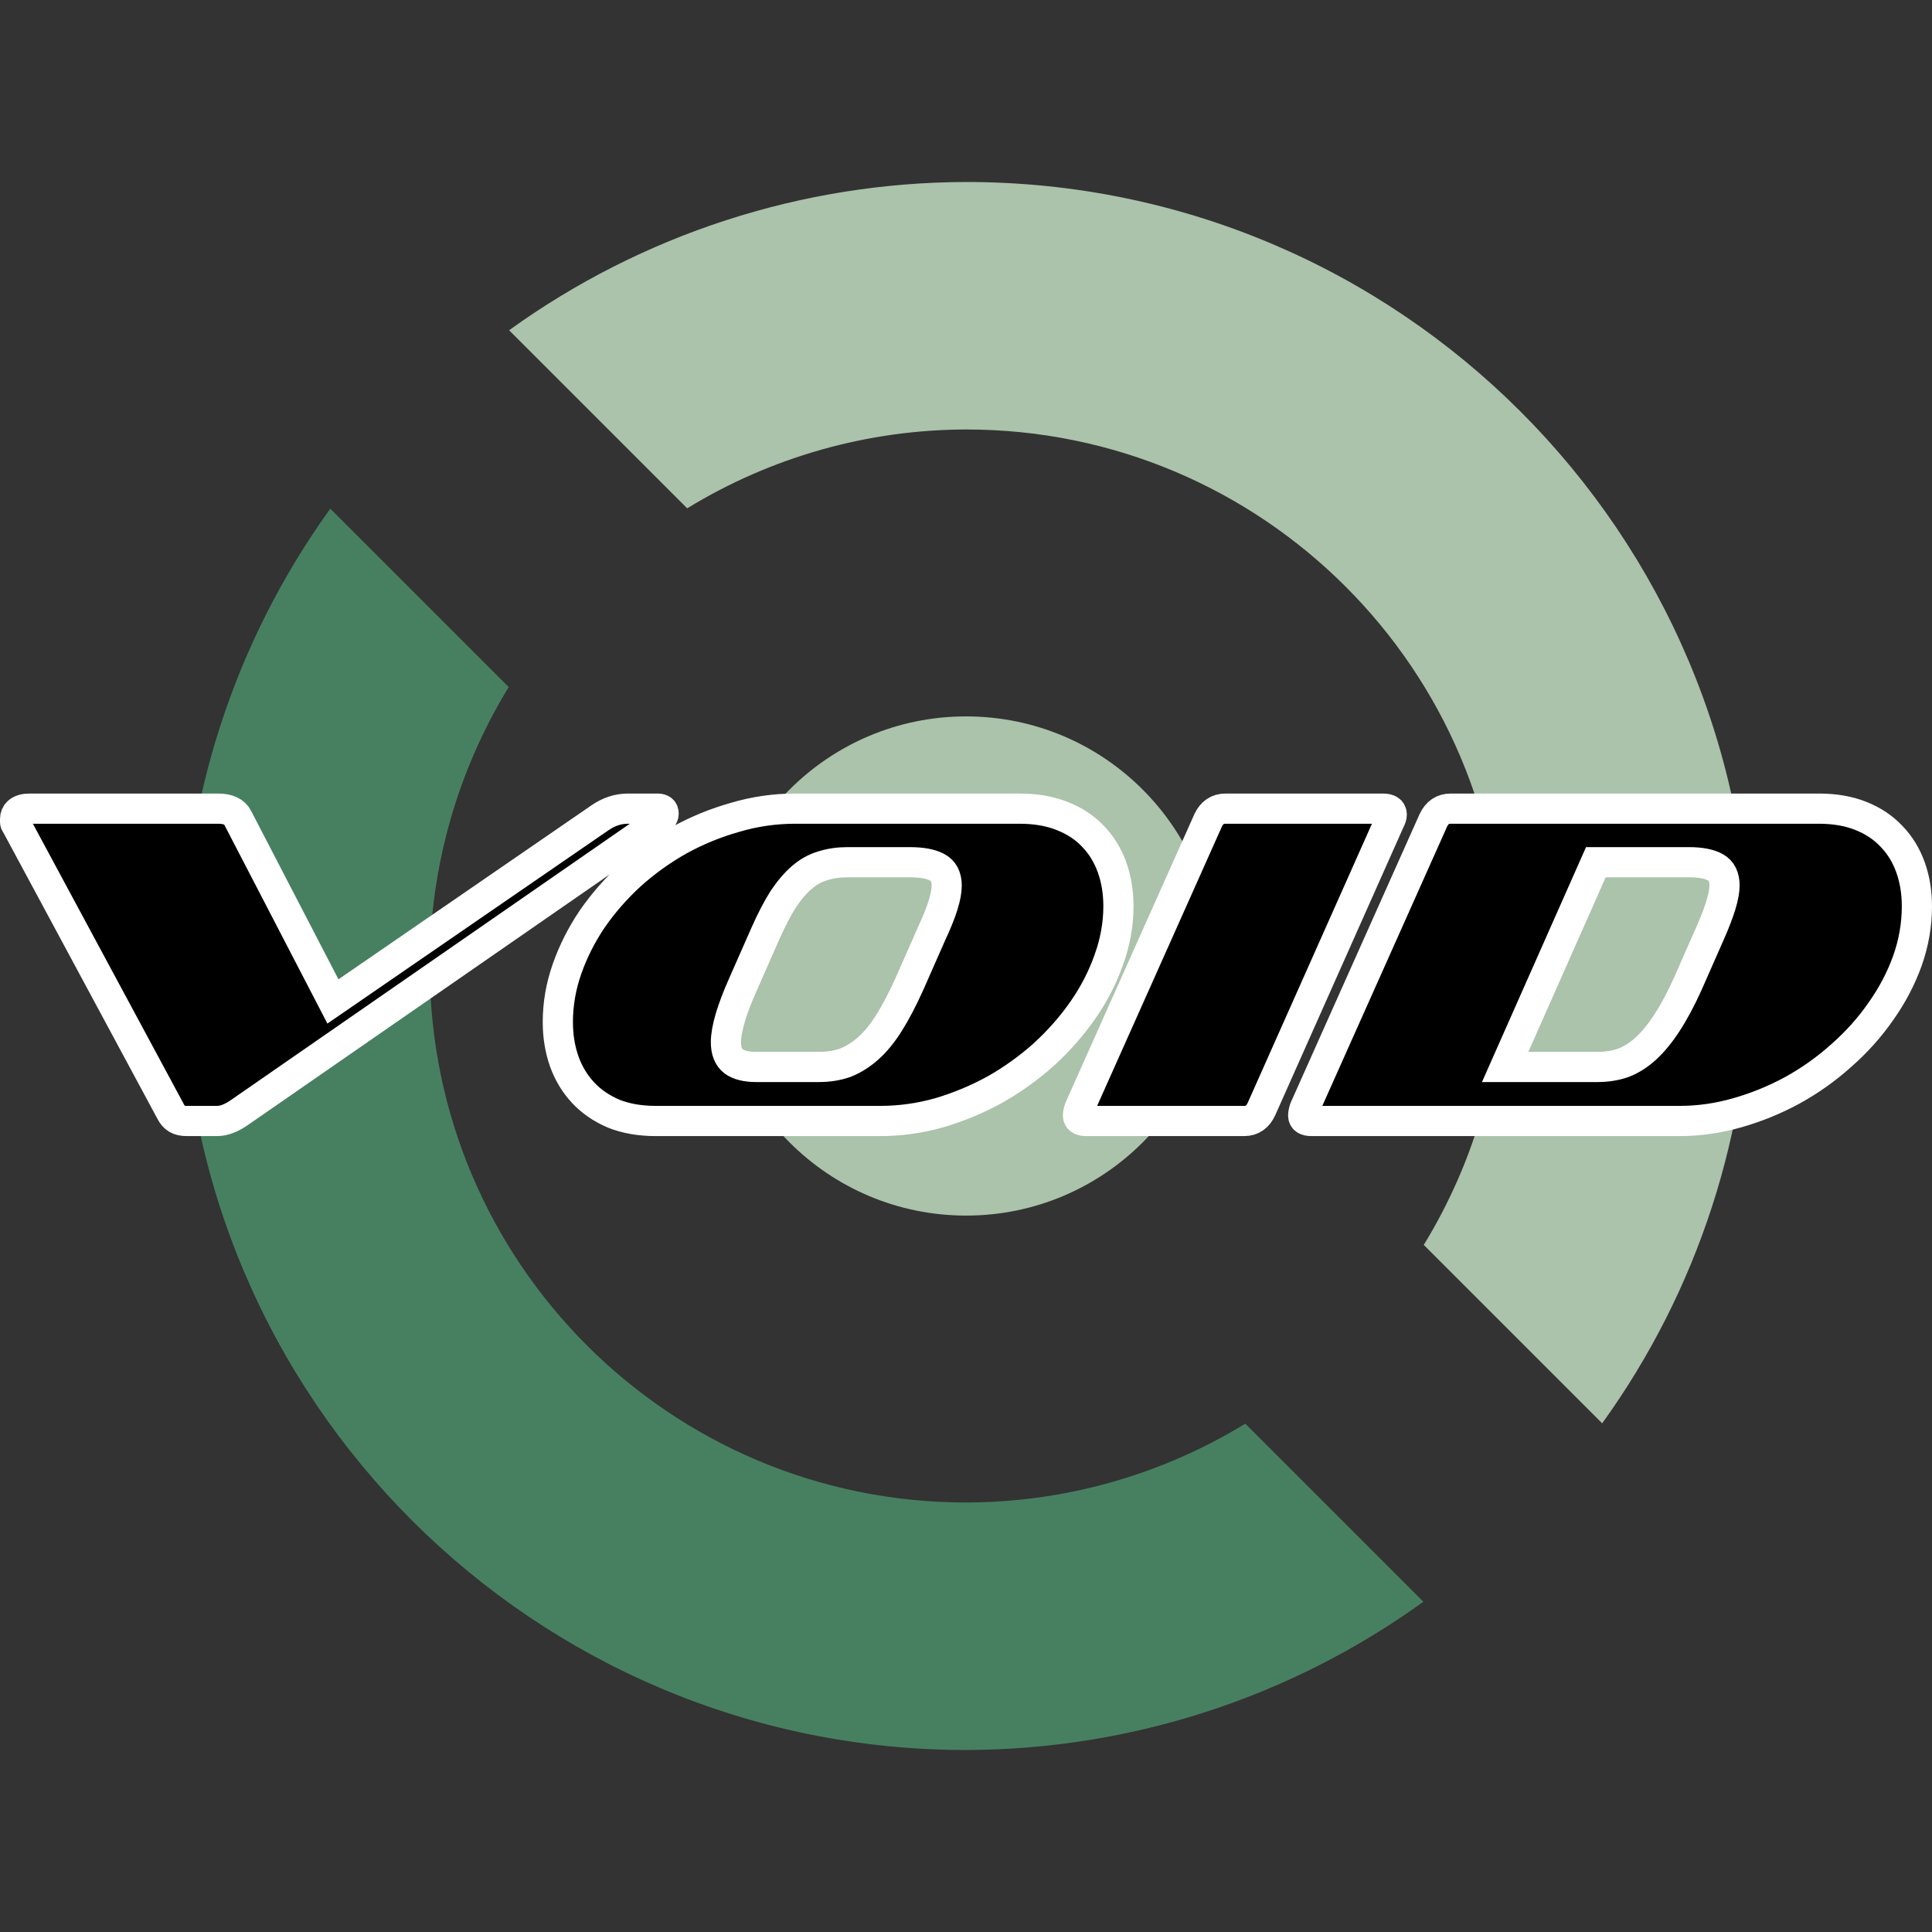 <?xml version="1.0" encoding="UTF-8" standalone="no"?>
<!-- Created with Inkscape (http://www.inkscape.org/) -->

<svg
   width="512"
   height="512"
   viewBox="0 0 135.467 135.467"
   version="1.1"
   id="svg5"
   inkscape:version="1.4 (e7c3feb100, 2024-10-09)"
   xml:space="preserve"
   sodipodi:docname="start-here-voidlinux.svg"
   xmlns:inkscape="http://www.inkscape.org/namespaces/inkscape"
   xmlns:sodipodi="http://sodipodi.sourceforge.net/DTD/sodipodi-0.dtd"
   xmlns="http://www.w3.org/2000/svg"
   xmlns:svg="http://www.w3.org/2000/svg"
   xmlns:rdf="http://www.w3.org/1999/02/22-rdf-syntax-ns#"
   xmlns:cc="http://creativecommons.org/ns#"
   xmlns:dc="http://purl.org/dc/elements/1.1/"><rect x="0" y="0" width="135.467" height="135.467" fill="#333333" stroke="none"/><sodipodi:namedview
     id="namedview7"
     pagecolor="#242424"
     bordercolor="#666666"
     borderopacity="1"
     inkscape:showpageshadow="0"
     inkscape:pageopacity="0"
     inkscape:pagecheckerboard="1"
     inkscape:deskcolor="#000000"
     inkscape:document-units="px"
     showgrid="false"
     inkscape:zoom="0.921875"
     inkscape:cx="218.0339"
     inkscape:cy="124.20339"
     inkscape:window-width="3256"
     inkscape:window-height="1080"
     inkscape:window-x="1864"
     inkscape:window-y="0"
     inkscape:window-maximized="0"
     inkscape:current-layer="layer1" /><defs
     id="defs2" /><g
     inkscape:label="Layer 1"
     inkscape:groupmode="layer"
     id="layer1"><path
       d="M 67.751,12.761 C 56.242,12.785 45.031,16.421 35.698,23.156 l 12.486,12.486 c 5.891,-3.604 12.66,-5.516 19.566,-5.528 20.776,-4.2e-5 37.619,16.842 37.619,37.619 -0.017,6.903 -1.933,13.669 -5.538,19.556 l 12.51,12.51 c 6.733,-9.338 10.364,-20.554 10.382,-32.066 0,-30.36 -24.612,-54.972 -54.972,-54.972 z"
       fill="#abc2ab"
       id="path1"
       style="stroke-width:0.265" /><path
       d="M 99.803,112.31 87.317,99.824 c -5.891,3.604 -12.66,5.516 -19.566,5.528 -20.776,4e-5 -37.619,-16.842 -37.619,-37.619 0.017,-6.903 1.933,-13.669 5.538,-19.556 L 23.16,35.667 c -6.733,9.338 -10.364,20.554 -10.382,32.066 0,30.36 24.612,54.972 54.972,54.972 11.509,-0.025 22.72,-3.66 32.053,-10.395 z"
       fill="#478061"
       id="path2"
       style="stroke-width:0.265" /><circle
       fill="#abc2ab"
       cx="67.742"
       cy="67.733"
       r="17.501"
       id="circle2"
       style="stroke-width:0.265" /><path
       id="path3"
       style="stroke-width:2.117;stroke:#ffffff;stroke-opacity:1;stroke-dasharray:none;paint-order:markers stroke fill"
       d="M 2.086 56.7 C 1.722 56.7 1.454 56.775 1.283 56.925 C 1.133 57.053 1.058 57.224 1.058 57.438 L 1.058 57.631 C 1.058 57.695 1.08 57.749 1.122 57.792 L 11.977 77.959 C 12.084 78.173 12.223 78.334 12.395 78.441 C 12.566 78.548 12.801 78.601 13.101 78.601 L 15.221 78.601 C 15.713 78.601 16.259 78.387 16.858 77.959 L 46.018 57.759 C 46.36 57.481 46.532 57.246 46.532 57.053 C 46.532 56.817 46.392 56.7 46.114 56.7 L 44.027 56.7 C 43.342 56.7 42.689 56.914 42.068 57.342 L 23.345 70.219 L 16.666 57.342 C 16.452 56.914 15.991 56.7 15.285 56.7 L 2.086 56.7 z M 55.75 56.7 C 54.315 56.7 52.913 56.903 51.543 57.31 C 50.172 57.695 48.866 58.231 47.624 58.916 C 46.404 59.601 45.27 60.414 44.221 61.356 C 43.193 62.298 42.294 63.326 41.523 64.439 C 40.774 65.552 40.185 66.719 39.757 67.94 C 39.329 69.16 39.114 70.402 39.114 71.665 C 39.114 72.65 39.264 73.57 39.564 74.426 C 39.864 75.261 40.303 75.989 40.881 76.61 C 41.459 77.231 42.176 77.724 43.032 78.088 C 43.888 78.43 44.874 78.601 45.987 78.601 L 61.722 78.601 C 63.114 78.601 64.495 78.409 65.865 78.023 C 67.235 77.616 68.542 77.071 69.783 76.386 C 71.025 75.679 72.17 74.855 73.219 73.913 C 74.268 72.949 75.178 71.911 75.949 70.798 C 76.72 69.684 77.319 68.518 77.747 67.297 C 78.197 66.055 78.422 64.803 78.422 63.54 C 78.422 62.555 78.272 61.645 77.972 60.81 C 77.672 59.975 77.233 59.258 76.655 58.658 C 76.077 58.038 75.35 57.556 74.472 57.214 C 73.616 56.871 72.62 56.7 71.485 56.7 L 55.75 56.7 z M 85.927 56.7 C 85.37 56.7 84.963 56.978 84.706 57.534 L 75.683 77.734 C 75.618 77.927 75.586 78.087 75.586 78.216 C 75.586 78.473 75.779 78.601 76.164 78.601 L 87.244 78.601 C 87.8 78.601 88.207 78.312 88.464 77.734 L 97.456 57.534 C 97.541 57.385 97.584 57.245 97.584 57.117 C 97.584 56.839 97.381 56.7 96.974 56.7 L 85.927 56.7 z M 101.716 56.7 C 101.16 56.7 100.753 56.978 100.496 57.534 L 91.472 77.734 C 91.408 77.927 91.376 78.087 91.376 78.216 C 91.376 78.473 91.568 78.601 91.954 78.601 L 117.773 78.601 C 119.122 78.601 120.471 78.409 121.819 78.023 C 123.168 77.638 124.453 77.113 125.673 76.45 C 126.915 75.765 128.06 74.951 129.109 74.009 C 130.18 73.067 131.101 72.04 131.872 70.926 C 132.664 69.813 133.284 68.636 133.734 67.394 C 134.184 66.131 134.408 64.846 134.408 63.54 C 134.408 62.555 134.258 61.645 133.959 60.81 C 133.659 59.975 133.22 59.258 132.642 58.658 C 132.064 58.038 131.347 57.556 130.49 57.214 C 129.634 56.871 128.649 56.7 127.536 56.7 L 101.716 56.7 z M 59.41 60.457 L 63.778 60.457 C 64.634 60.457 65.276 60.575 65.705 60.81 C 66.154 61.046 66.379 61.474 66.379 62.095 C 66.379 62.844 66.026 63.968 65.32 65.467 L 63.778 68.967 C 63.286 70.059 62.804 70.98 62.333 71.729 C 61.862 72.478 61.369 73.078 60.855 73.527 C 60.341 73.977 59.806 74.309 59.25 74.523 C 58.693 74.716 58.083 74.812 57.419 74.812 L 53.02 74.812 C 52.334 74.812 51.81 74.683 51.446 74.426 C 51.082 74.148 50.9 73.699 50.9 73.078 C 50.9 72.157 51.307 70.787 52.12 68.967 L 53.662 65.467 C 54.09 64.503 54.508 63.7 54.914 63.058 C 55.343 62.416 55.782 61.902 56.231 61.517 C 56.681 61.131 57.162 60.864 57.676 60.714 C 58.211 60.543 58.789 60.457 59.41 60.457 z M 111.897 60.457 L 118.416 60.457 C 119.229 60.457 119.85 60.575 120.278 60.81 C 120.707 61.046 120.92 61.474 120.92 62.095 C 120.92 62.801 120.578 63.925 119.893 65.467 L 118.351 68.967 C 117.859 70.059 117.366 70.98 116.874 71.729 C 116.403 72.457 115.911 73.056 115.397 73.527 C 114.905 73.977 114.38 74.309 113.824 74.523 C 113.267 74.716 112.667 74.812 112.025 74.812 L 105.538 74.812 L 111.897 60.457 z " /></g></svg>
